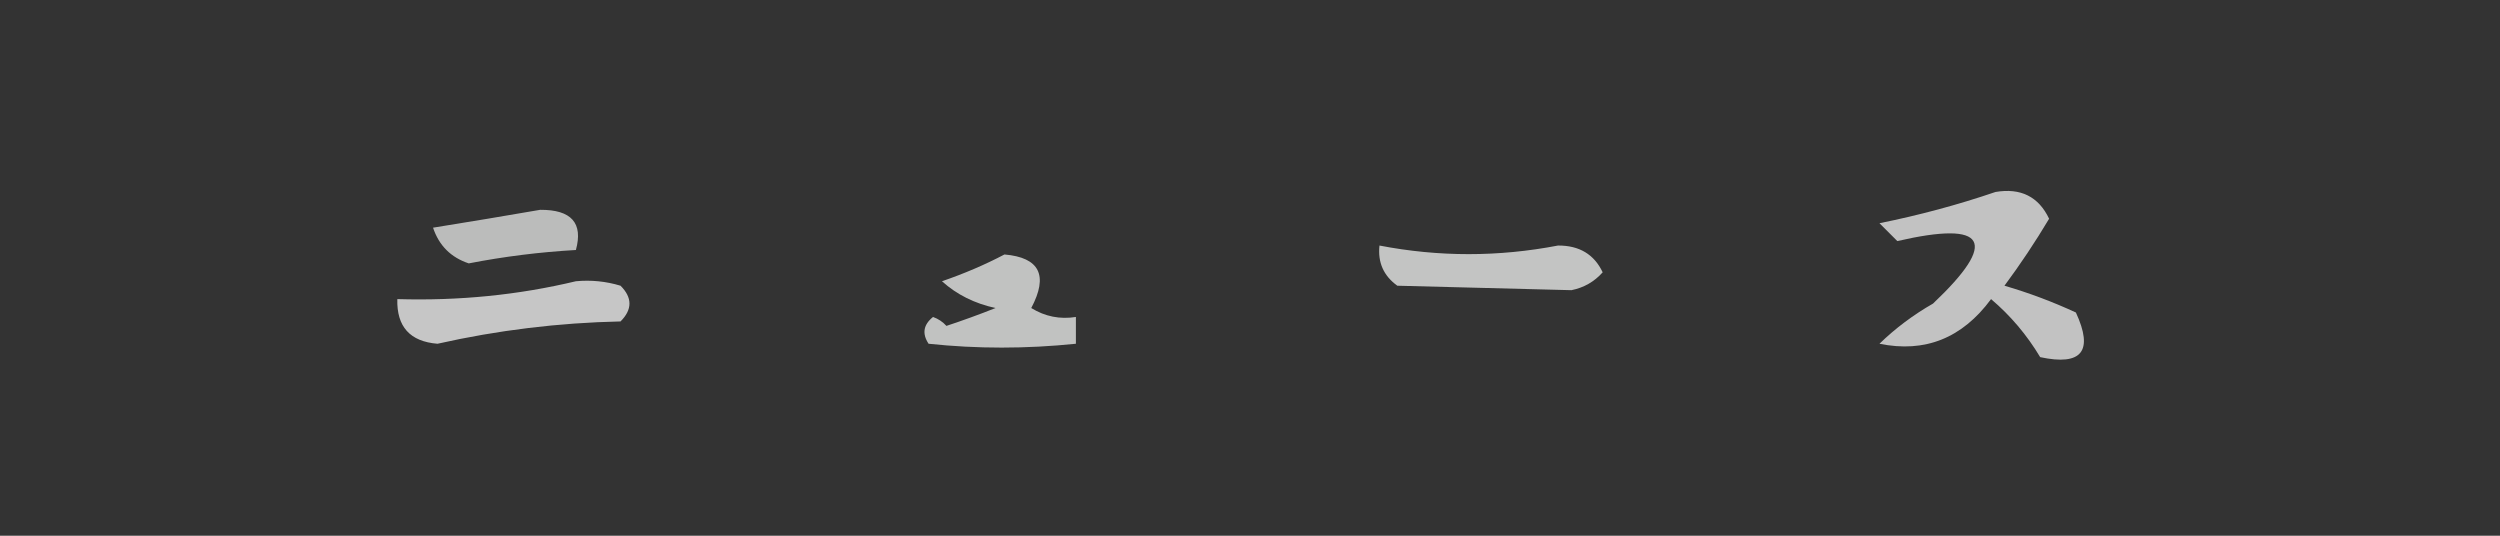 <?xml version="1.0" encoding="UTF-8"?>
<!DOCTYPE svg PUBLIC "-//W3C//DTD SVG 1.1//EN" "http://www.w3.org/Graphics/SVG/1.1/DTD/svg11.dtd">
<svg xmlns="http://www.w3.org/2000/svg" version="1.1" width="280px" height="60px" style="shape-rendering:geometricPrecision; text-rendering:geometricPrecision; image-rendering:optimizeQuality; fill-rule:evenodd; clip-rule:evenodd" xmlns:xlink="http://www.w3.org/1999/xlink">
<rect width="100%" height="100%" fill="#333333" stroke="none"/>
<g><path style="opacity:0.703" fill="#fefffe" d="M 223.5,21.5 C 226.323,21.025 228.323,22.025 229.5,24.5C 227.957,27.086 226.291,29.586 224.5,32C 227.244,32.803 229.911,33.803 232.5,35C 234.5,39.333 233.167,41 228.5,40C 227.013,37.515 225.179,35.348 223,33.5C 219.767,37.878 215.6,39.544 210.5,38.5C 212.283,36.768 214.283,35.268 216.5,34C 223.87,27.022 222.536,24.689 212.5,27C 211.833,26.333 211.167,25.667 210.5,25C 214.976,24.097 219.31,22.93 223.5,21.5 Z"/></g>
<g><path style="opacity:0.668" fill="#fefffe" d="M 60.5,23.5 C 63.998,23.478 65.331,24.978 64.5,28C 60.445,28.232 56.445,28.732 52.5,29.5C 50.5,28.833 49.167,27.5 48.5,25.5C 52.648,24.833 56.648,24.166 60.5,23.5 Z"/></g>
<g><path style="opacity:0.708" fill="#fefffe" d="M 154.5,27.5 C 161.149,28.785 167.816,28.785 174.5,27.5C 176.881,27.488 178.548,28.488 179.5,30.5C 178.562,31.553 177.395,32.22 176,32.5C 169.554,32.324 163.054,32.157 156.5,32C 154.963,30.89 154.297,29.39 154.5,27.5 Z"/></g>
<g><path style="opacity:0.7" fill="#fefffe" d="M 112.5,28.5 C 116.438,28.843 117.438,30.843 115.5,34.5C 117.045,35.452 118.712,35.785 120.5,35.5C 120.5,36.5 120.5,37.5 120.5,38.5C 114.914,39.075 109.414,39.075 104,38.5C 103.251,37.365 103.417,36.365 104.5,35.5C 105.086,35.709 105.586,36.043 106,36.5C 107.825,35.897 109.659,35.23 111.5,34.5C 109.149,33.988 107.149,32.988 105.5,31.5C 108,30.641 110.333,29.641 112.5,28.5 Z"/></g>
<g><path style="opacity:0.722" fill="#fefffe" d="M 64.5,31.5 C 66.199,31.34 67.866,31.506 69.5,32C 70.833,33.333 70.833,34.667 69.5,36C 62.573,36.149 55.74,36.982 49,38.5C 45.918,38.252 44.418,36.585 44.5,33.5C 51.396,33.706 58.063,33.039 64.5,31.5 Z"/></g>
</svg>
